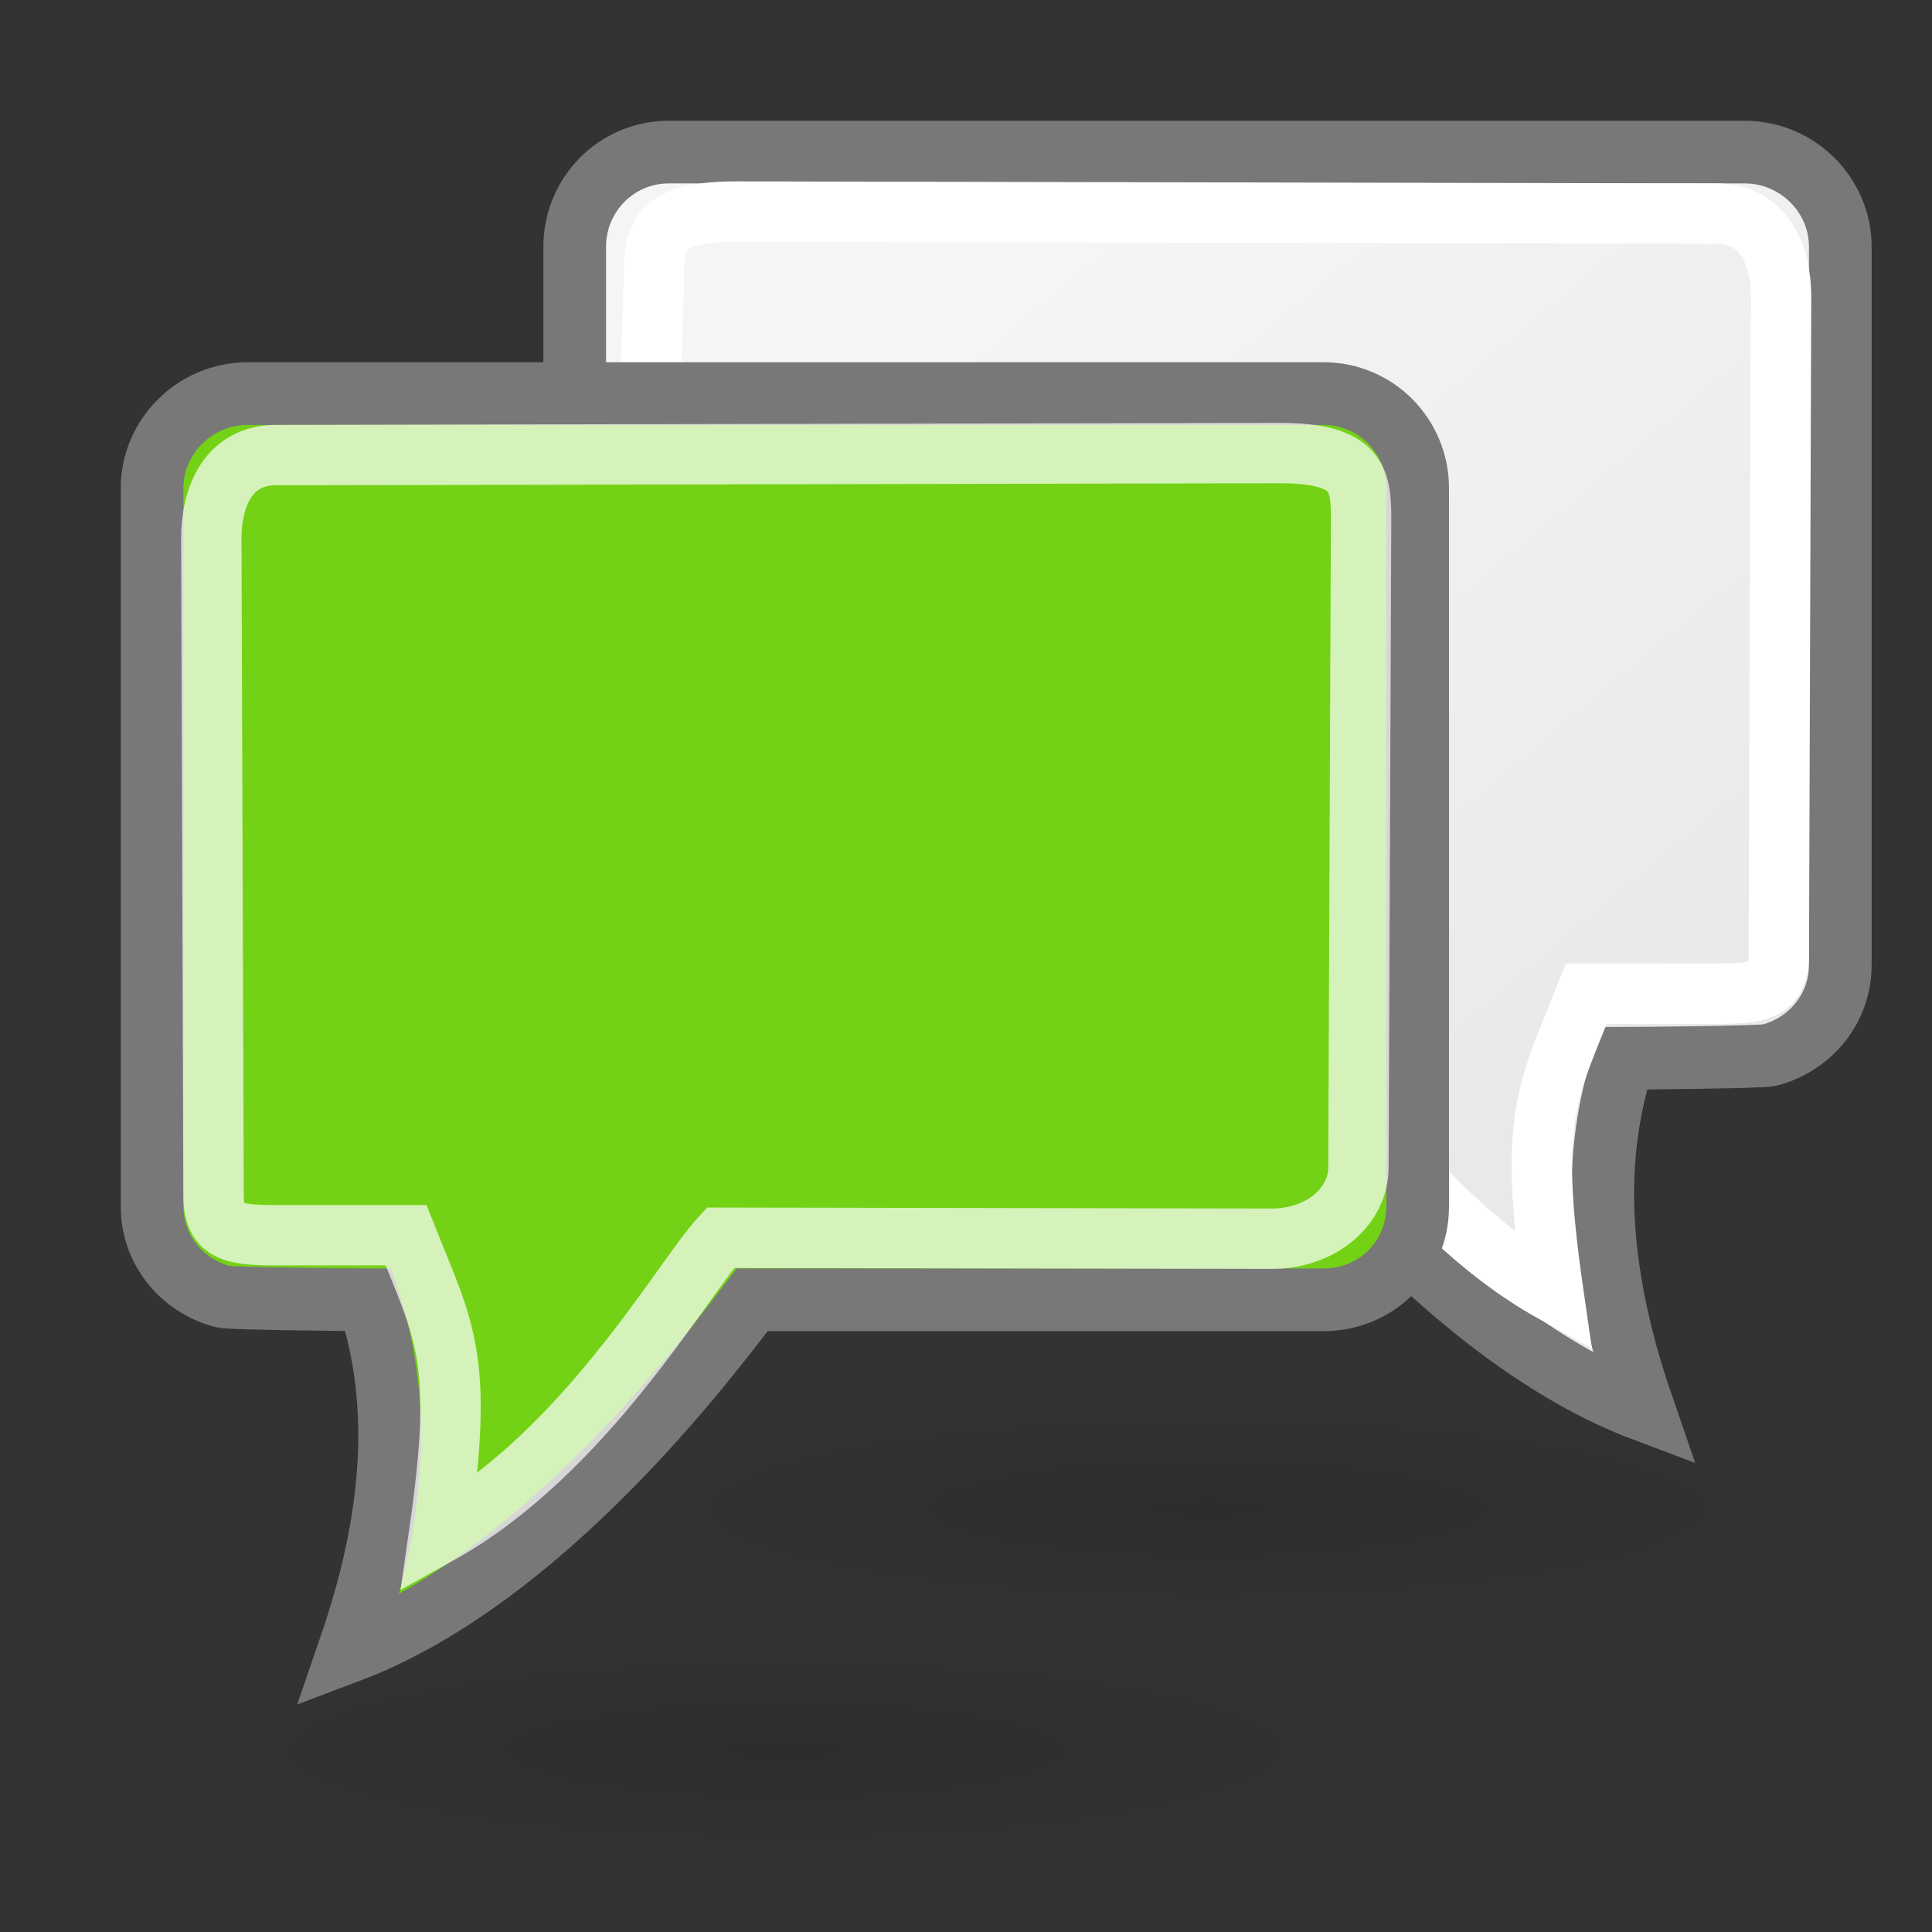 <?xml version="1.0" encoding="UTF-8" standalone="no"?>
<!-- Created with Inkscape (http://www.inkscape.org/) -->
<svg
   xmlns:dc="http://purl.org/dc/elements/1.1/"
   xmlns:cc="http://web.resource.org/cc/"
   xmlns:rdf="http://www.w3.org/1999/02/22-rdf-syntax-ns#"
   xmlns:svg="http://www.w3.org/2000/svg"
   xmlns="http://www.w3.org/2000/svg"
   xmlns:xlink="http://www.w3.org/1999/xlink"
   xmlns:sodipodi="http://sodipodi.sourceforge.net/DTD/sodipodi-0.dtd"
   xmlns:inkscape="http://www.inkscape.org/namespaces/inkscape"
   width="32"
   height="32"
   id="svg5816"
   sodipodi:version="0.32"
   inkscape:version="0.44+devel"
   sodipodi:docbase="/home/cornelius/Desktop/GAJIM iconset/sources/iconsets/dcraven-reloaded/32x32"
   sodipodi:docname="muc_active.svg"
   version="1.0"
   inkscape:output_extension="org.inkscape.output.svg.inkscape"
   sodipodi:modified="true">
  <rect width="100%" height="100%" fill="#333333" stroke="none"/>
  <defs
     id="defs3">
    <linearGradient
       inkscape:collect="always"
       id="linearGradient29433">
      <stop
         style="stop-color:#000000;stop-opacity:1;"
         offset="0"
         id="stop29435" />
      <stop
         style="stop-color:#000000;stop-opacity:0;"
         offset="1"
         id="stop29437" />
    </linearGradient>
    <linearGradient
       id="linearGradient29418">
      <stop
         style="stop-color:#f5f5f5;stop-opacity:1;"
         offset="0"
         id="stop29420" />
      <stop
         style="stop-color:#e9e9e9;stop-opacity:1;"
         offset="1"
         id="stop29422" />
    </linearGradient>
    <linearGradient
       inkscape:collect="always"
       xlink:href="#linearGradient29418"
       id="linearGradient29429"
       gradientUnits="userSpaceOnUse"
       x1="26.012"
       y1="10.916"
       x2="39.037"
       y2="26.258"
       gradientTransform="matrix(0.817,0,0,0.809,-6.337,-2.639)" />
    <radialGradient
       inkscape:collect="always"
       xlink:href="#linearGradient29433"
       id="radialGradient29439"
       cx="29.496"
       cy="27.645"
       fx="29.496"
       fy="27.645"
       r="11.516"
       gradientTransform="matrix(1,0,0,0.346,0,18.067)"
       gradientUnits="userSpaceOnUse" />
    <linearGradient
       inkscape:collect="always"
       xlink:href="#linearGradient29418"
       id="linearGradient2802"
       gradientUnits="userSpaceOnUse"
       gradientTransform="matrix(-0.388,0,0,0.381,19.017,3.091)"
       x1="26.012"
       y1="10.916"
       x2="39.037"
       y2="26.258" />
    <radialGradient
       inkscape:collect="always"
       xlink:href="#linearGradient29433"
       id="radialGradient2812"
       gradientUnits="userSpaceOnUse"
       gradientTransform="matrix(1,0,0,0.346,0,18.067)"
       cx="29.496"
       cy="27.645"
       fx="29.496"
       fy="27.645"
       r="11.516" />
    <radialGradient
       inkscape:collect="always"
       xlink:href="#linearGradient29433"
       id="radialGradient4755"
       gradientUnits="userSpaceOnUse"
       gradientTransform="matrix(1,0,0,0.346,0,18.067)"
       cx="29.496"
       cy="27.645"
       fx="29.496"
       fy="27.645"
       r="11.516" />
  </defs>
  <sodipodi:namedview
     id="base"
     pagecolor="#ffffff"
     bordercolor="#666"
     borderopacity="1"
     inkscape:pageopacity="0.0"
     inkscape:pageshadow="2"
     inkscape:zoom="8"
     inkscape:cx="19.192782"
     inkscape:cy="14.29854"
     inkscape:current-layer="layer1"
     showgrid="true"
     inkscape:grid-bbox="true"
     inkscape:document-units="px"
     inkscape:window-width="918"
     inkscape:window-height="743"
     inkscape:window-x="347"
     inkscape:window-y="184"
     inkscape:showpageshadow="false"
     width="32px"
     height="32px"
     borderlayer="false"
     showborder="true" />
  <g
     id="layer1"
     inkscape:label="Layer 1"
     inkscape:groupmode="layer">
    <g
       id="g4742">
      <path
         transform="matrix(0.955,0,0,0.501,-8.175,11.143)"
         d="M 41.012 27.645 A 11.516 3.99 0 1 1  17.981,27.645 A 11.516 3.99 0 1 1  41.012 27.645 z"
         sodipodi:ry="3.9901025"
         sodipodi:rx="11.515739"
         sodipodi:cy="27.645426"
         sodipodi:cx="29.496454"
         id="path29431"
         style="opacity:0.12;color:#000000;fill:url(#radialGradient29439);fill-opacity:1;fill-rule:nonzero;stroke:none;stroke-width:1;stroke-linecap:butt;stroke-linejoin:miter;marker:none;marker-start:none;marker-mid:none;marker-end:none;stroke-miterlimit:4;stroke-dashoffset:0;stroke-opacity:1;visibility:visible;display:block;overflow:visible"
         sodipodi:type="arc" />
      <path
         sodipodi:nodetypes="cccccccscccc"
         id="rect29408"
         d="M 11.076,2.519 C 10.208,2.519 9.519,3.226 9.519,4.086 L 9.519,15.986 C 9.519,16.847 10.208,17.529 11.076,17.529 L 20.541,17.529 C 21.235,18.433 23.987,22.136 27.226,23.356 C 26.664,21.73 26.201,19.631 26.898,17.529 C 27.039,17.529 29.176,17.511 29.307,17.477 C 29.98,17.302 30.481,16.707 30.481,15.986 L 30.481,4.086 C 30.481,3.226 29.767,2.519 28.898,2.519 L 11.076,2.519 z "
         style="color:#000000;fill:url(#linearGradient29429);fill-opacity:1;fill-rule:nonzero;stroke:#787878;stroke-width:1.038;stroke-linecap:butt;stroke-linejoin:miter;marker:none;marker-start:none;marker-mid:none;marker-end:none;stroke-miterlimit:4;stroke-dasharray:none;stroke-dashoffset:0;stroke-opacity:1;visibility:visible;display:block;overflow:visible" />
      <path
         style="color:#000000;fill:none;fill-opacity:1;fill-rule:nonzero;stroke:#ffffff;stroke-width:1;stroke-linecap:butt;stroke-linejoin:miter;marker:none;marker-start:none;marker-mid:none;marker-end:none;stroke-miterlimit:4;stroke-dasharray:none;stroke-dashoffset:0;stroke-opacity:1;visibility:visible;display:block;overflow:visible"
         d="M 12.188,3.504 C 10.875,3.504 10.831,3.944 10.831,4.604 L 10.5,15.334 C 10.5,15.994 11.133,16.517 11.931,16.517 L 21.068,16.501 C 21.705,17.195 23.313,20.064 25.727,21.406 C 25.304,18.472 25.635,18.072 26.275,16.459 C 26.355,16.459 28.431,16.459 28.503,16.459 C 29.148,16.453 29.463,16.395 29.463,15.802 L 29.5,4.912 C 29.5,4.28 29.248,3.508 28.376,3.538 L 12.188,3.504 z "
         id="path2804"
         sodipodi:nodetypes="cccccccscccc" />
    </g>
    <g
       id="g4747"
       transform="matrix(-1,0,0,1,33,4)">
      <path
         sodipodi:type="arc"
         style="opacity:0.12;color:#000000;fill:url(#radialGradient4755);fill-opacity:1;fill-rule:nonzero;stroke:none;stroke-width:1;stroke-linecap:butt;stroke-linejoin:miter;marker:none;marker-start:none;marker-mid:none;marker-end:none;stroke-miterlimit:4;stroke-dashoffset:0;stroke-opacity:1;visibility:visible;display:block;overflow:visible"
         id="path4749"
         sodipodi:cx="29.496454"
         sodipodi:cy="27.645426"
         sodipodi:rx="11.515739"
         sodipodi:ry="3.9901025"
         d="M 41.012 27.645 A 11.516 3.99 0 1 1  17.981,27.645 A 11.516 3.99 0 1 1  41.012 27.645 z"
         transform="matrix(0.955,0,0,0.501,-8.175,11.143)" />
      <path
         style="color:#000000;fill:#73d216;fill-opacity:1;fill-rule:nonzero;stroke:#787878;stroke-width:1.038;stroke-linecap:butt;stroke-linejoin:miter;marker:none;marker-start:none;marker-mid:none;marker-end:none;stroke-miterlimit:4;stroke-dasharray:none;stroke-dashoffset:0;stroke-opacity:1;visibility:visible;display:block;overflow:visible;opacity:1;enable-background:accumulate"
         d="M 11.076,2.519 C 10.208,2.519 9.519,3.226 9.519,4.086 L 9.519,15.986 C 9.519,16.847 10.208,17.529 11.076,17.529 L 20.541,17.529 C 21.235,18.433 23.987,22.136 27.226,23.356 C 26.664,21.73 26.201,19.631 26.898,17.529 C 27.039,17.529 29.176,17.511 29.307,17.477 C 29.98,17.302 30.481,16.707 30.481,15.986 L 30.481,4.086 C 30.481,3.226 29.767,2.519 28.898,2.519 L 11.076,2.519 z "
         id="path4751"
         sodipodi:nodetypes="cccccccscccc" />
      <path
         sodipodi:nodetypes="cccccccscccc"
         id="path4753"
         d="M 11.813,3.504 C 10.5,3.504 10.456,3.944 10.456,4.604 L 10.5,15.334 C 10.5,15.994 11.133,16.517 11.931,16.517 L 21.068,16.501 C 21.705,17.195 23.313,20.064 25.727,21.406 C 25.304,18.472 25.635,18.072 26.275,16.459 C 26.355,16.459 28.431,16.459 28.503,16.459 C 29.148,16.453 29.463,16.395 29.463,15.802 L 29.5,4.912 C 29.5,4.28 29.248,3.508 28.376,3.538 L 11.813,3.504 z "
         style="color:#000000;fill:none;fill-opacity:1;fill-rule:nonzero;stroke:#ffffff;stroke-width:1;stroke-linecap:butt;stroke-linejoin:miter;marker:none;marker-start:none;marker-mid:none;marker-end:none;stroke-miterlimit:4;stroke-dasharray:none;stroke-dashoffset:0;stroke-opacity:0.703;visibility:visible;display:block;overflow:visible" />
    </g>
  </g>
</svg>
